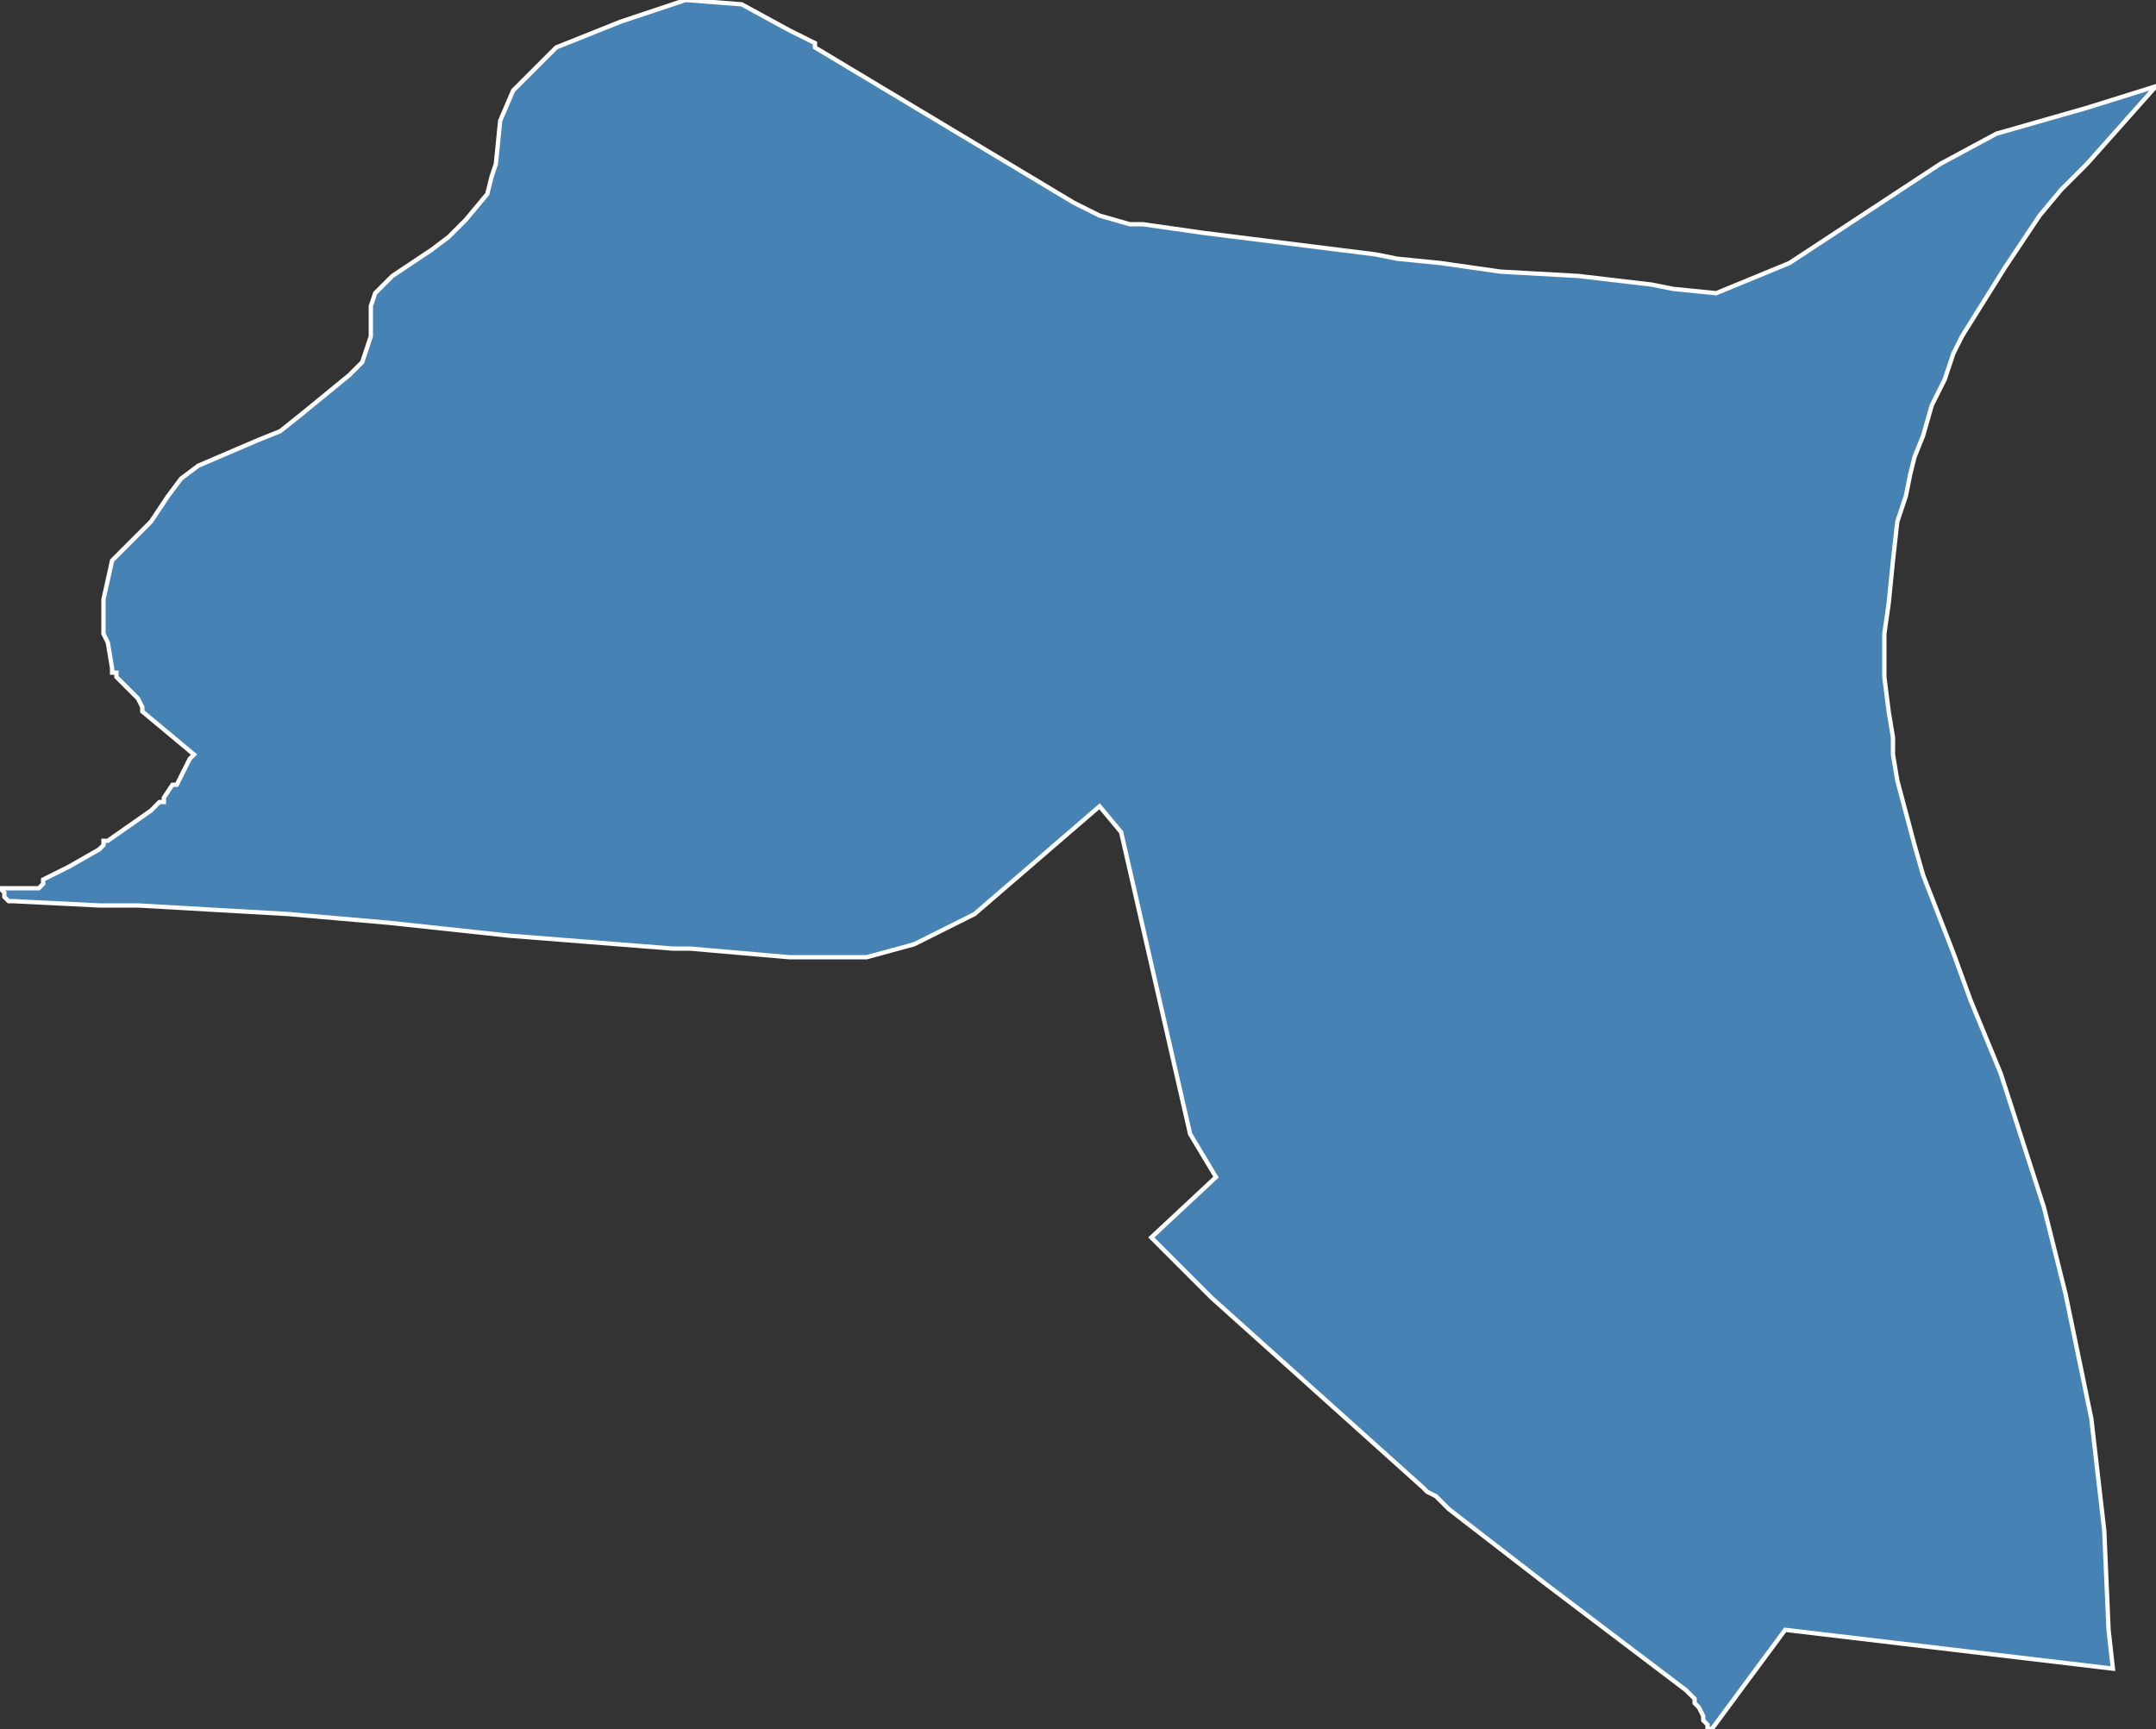 <?xml version="1.0" encoding="utf-8"?>
<svg version="1.1" id="svgmap" xmlns="http://www.w3.org/2000/svg" xmlns:xlink="http://www.w3.org/1999/xlink" x="0px" y="0px" width="100%" height="100%" viewBox="0 0 500 401">
<rect x="0" y="0" width="500" height="401" fill="#333333" stroke="none"/>
<polygon points="26,130 35,121 39,115 42,111 46,108 60,102 65,100 70,96 81,87 84,84 86,78 86,71 87,68 91,64 100,58 104,55 108,51 113,45 114,41 115,38 116,28 119,21 129,11 144,5 159,0 172,1 183,7 189,10 189,11 249,47 255,50 262,52 265,52 279,54 319,59 324,60 334,61 348,63 366,64 383,66 388,67 398,68 415,61 450,38 463,31 484,25 500,20 484,38 478,44 473,50 465,62 460,70 455,78 453,82 451,88 448,94 446,101 444,106 443,110 442,115 440,121 439,130 438,140 437,147 437,157 438,165 439,171 439,175 440,181 444,196 446,203 453,221 457,232 464,249 474,280 479,300 485,329 488,355 489,378 490,387 414,378 397,401 396,401 396,400 395,399 395,398 394,396 393,395 393,394 392,393 391,392 358,367 336,350 333,347 331,346 330,345 281,301 277,297 268,288 267,287 282,273 276,263 260,193 255,187 226,212 212,219 201,222 183,222 160,220 156,220 118,217 90,214 67,212 32,210 23,210 3,209 2,209 1,208 1,207 0,206 1,206 3,206 9,206 10,205 10,204 14,202 16,201 23,197 24,196 24,195 25,195 35,188 36,187 36,187 37,186 38,186 38,185 40,182 41,182 43,178 44,176 45,175 33,165 33,164 32,162 29,159 27,157 27,156 26,156 26,155 25,149 24,147 24,146 24,145 24,144 24,139 26,130" id="6721" class="canton" fill="steelblue" stroke-width="1" stroke="white" geotype="canton" geoname="Strasbourg-5" code_insee="6721" code_departement="67" nom_departement="Bas-Rhin" code_region="44" nom_region="Grand-Est"/></svg>